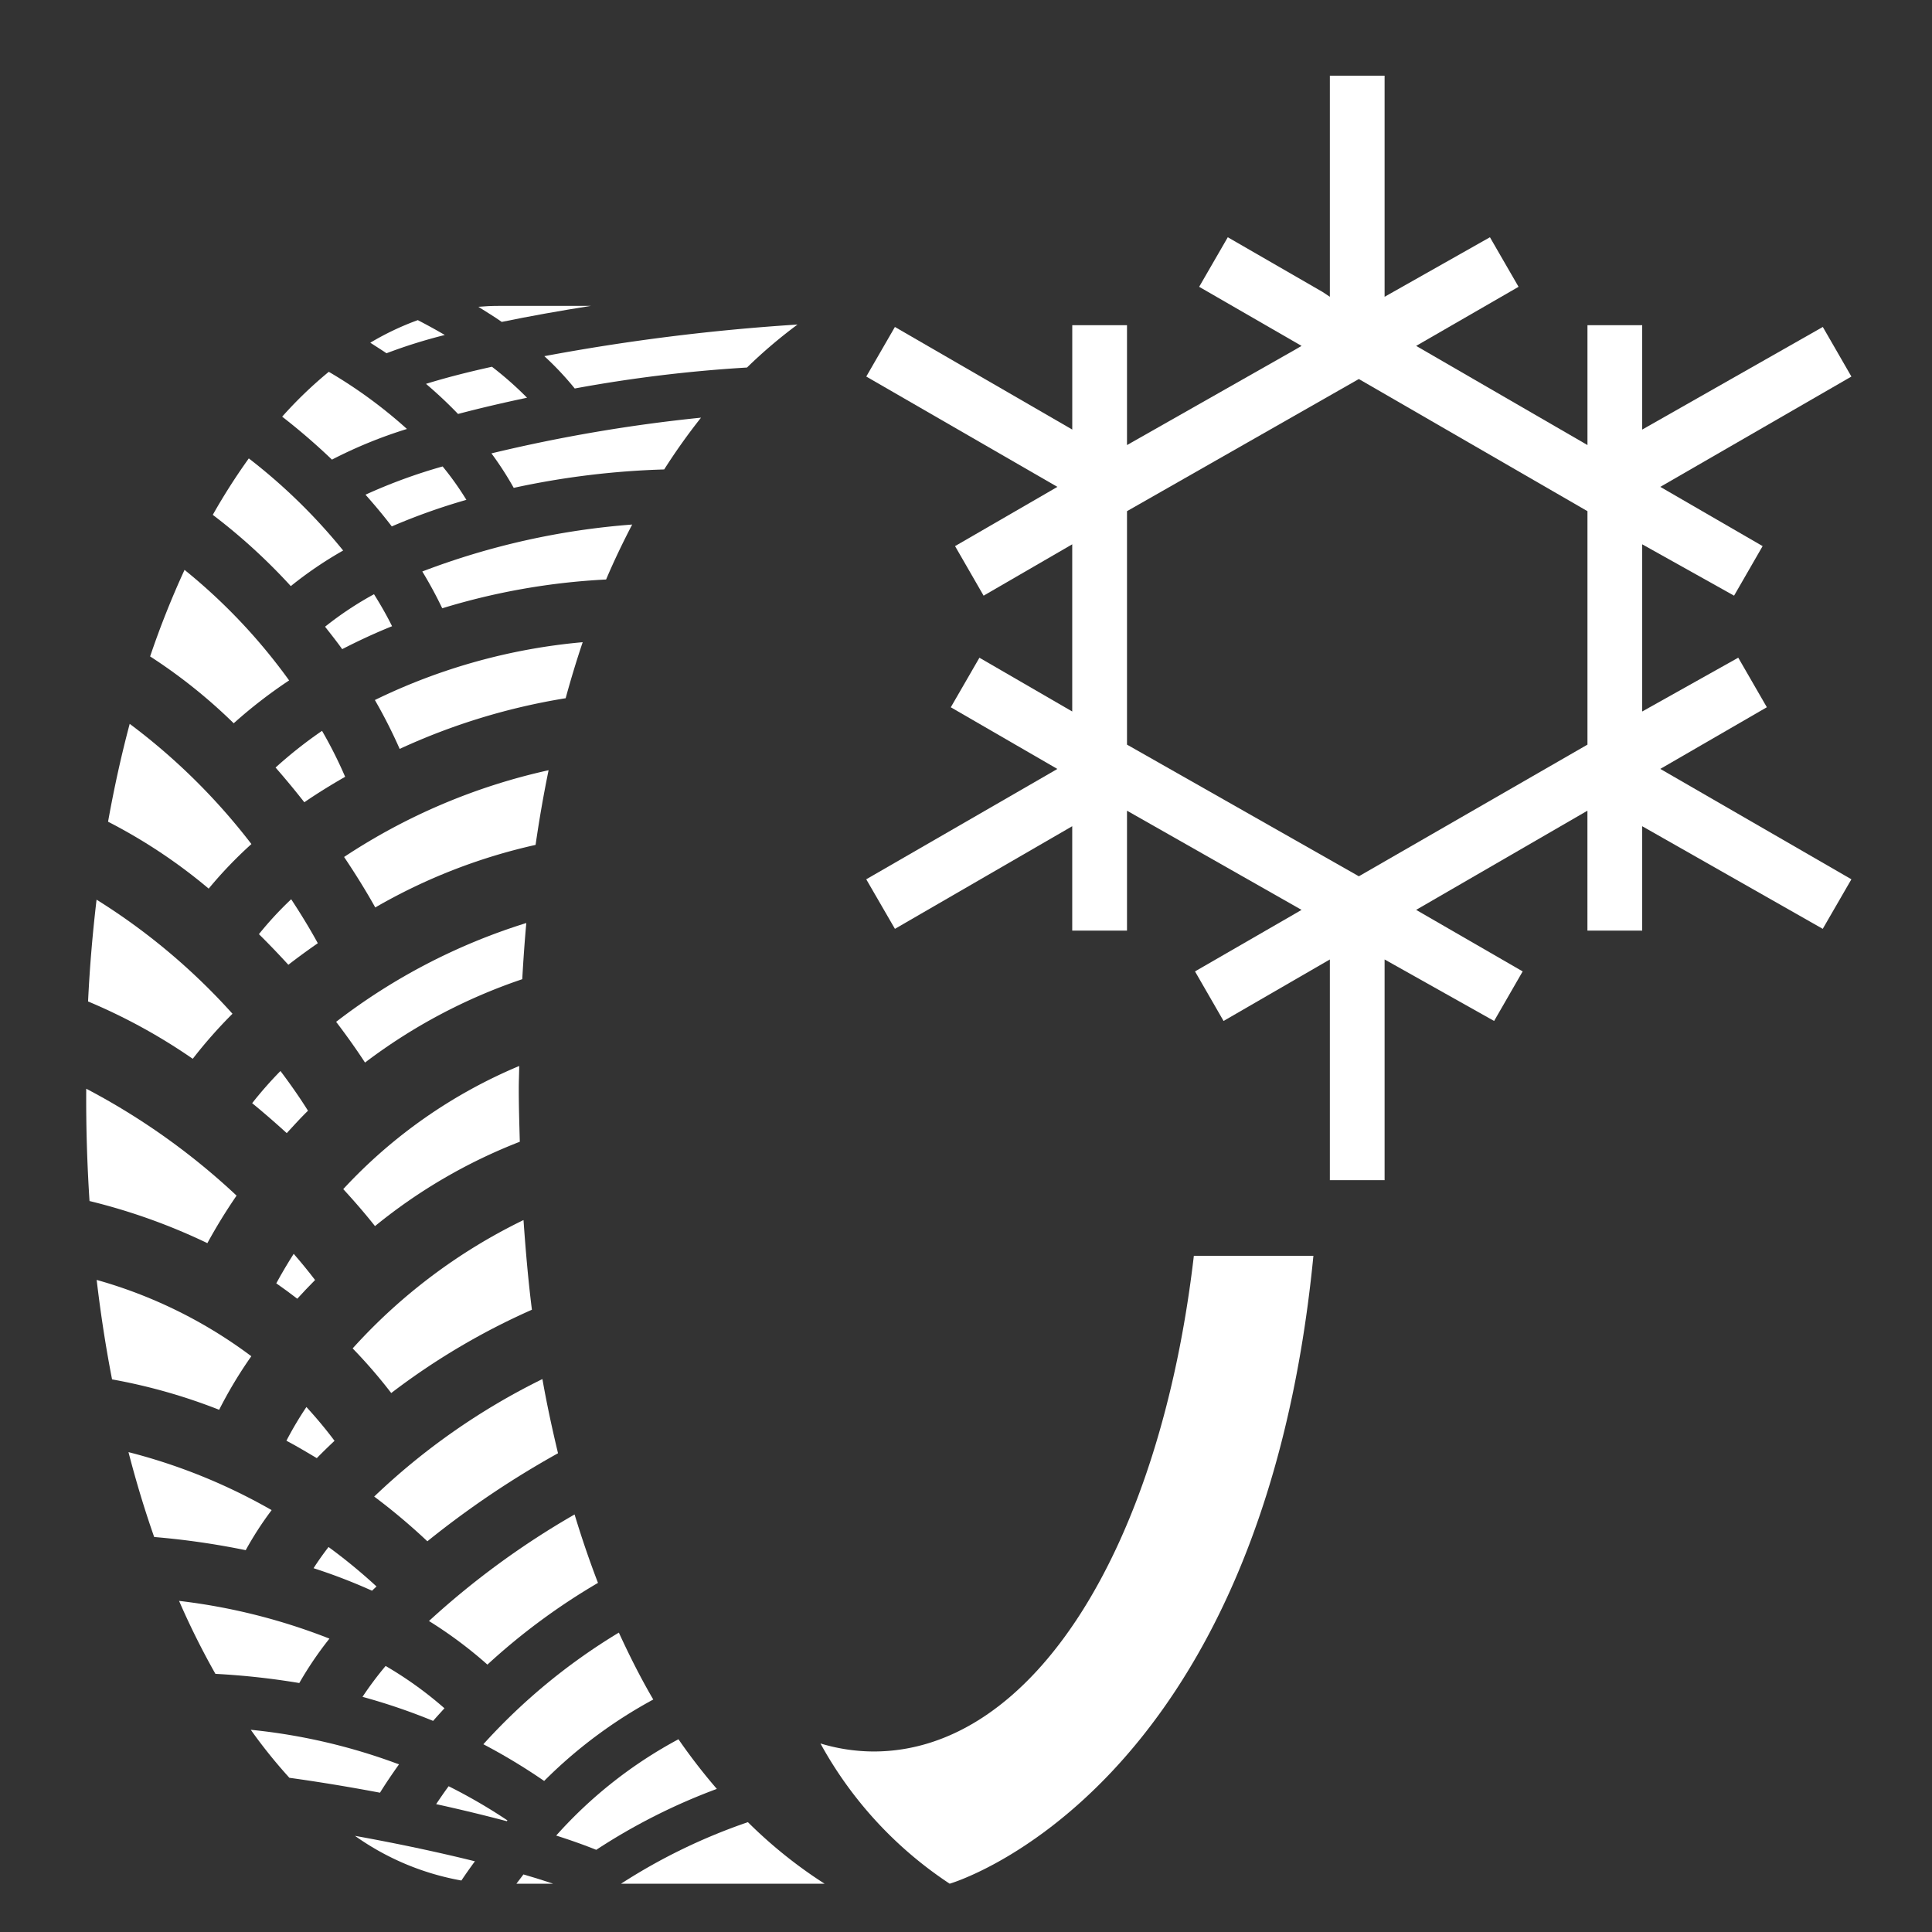 <svg xmlns="http://www.w3.org/2000/svg" viewBox="0 0 60 60"><rect x="0" y="0" width="60" height="60" fill="#333333" stroke="none"/><defs><style>.cls-1{fill:#fff;}</style></defs><g id="Fertig"><g id="E13E_RDK_Winterreifen"><g id="Reifen"><path class="cls-1" d="M40.789,39h-3.713c-1.053,9.043-4.973,15.394-9.947,15.394a5.754,5.754,0,0,1-1.649-.249A12.281,12.281,0,0,0,29.493,58.5S39.156,55.719,40.789,39Z"/><path class="cls-1" d="M16.143,35.458c-.014-.541-.032-1.077-.032-1.636,0-.245.011-.475.014-.717a15.695,15.695,0,0,0-5.465,3.824c.362.394.694.78.986,1.149A16.619,16.619,0,0,1,16.143,35.458Z"/><path class="cls-1" d="M16.519,40.675c-.113-.893-.194-1.829-.261-2.785A17.325,17.325,0,0,0,10.952,41.876a15.858,15.858,0,0,1,1.198,1.386A21.538,21.538,0,0,1,16.519,40.675Z"/><path class="cls-1" d="M8.905,35.19c.219-.236.433-.476.66-.695-.242-.388-.531-.804-.855-1.234a12.199,12.199,0,0,0-.879.999C8.202,34.564,8.559,34.875,8.905,35.19Z"/><path class="cls-1" d="M13.734,18.891a20.92,20.92,0,0,1,5.089-.894c.254-.599.527-1.162.81-1.707a23.12,23.12,0,0,0-6.518,1.458A12.975,12.975,0,0,1,13.734,18.891Z"/><path class="cls-1" d="M18.571,49.158q-.391-1.016-.727-2.125a25.406,25.406,0,0,0-4.522,3.309,13.293,13.293,0,0,1,1.815,1.354A19.945,19.945,0,0,1,18.571,49.158Z"/><path class="cls-1" d="M8.955,29.962q.451-.349.915-.669c-.234-.428-.513-.889-.827-1.366A10.759,10.759,0,0,0,8.041,29.011C8.358,29.324,8.662,29.642,8.955,29.962Z"/><path class="cls-1" d="M8.558,23.837c.312.356.609.717.893,1.078.414-.284.838-.545,1.268-.791a13.594,13.594,0,0,0-.718-1.427A13.552,13.552,0,0,0,8.558,23.837Z"/><path class="cls-1" d="M10.627,20.16c.511-.263,1.026-.502,1.549-.712-.164-.331-.353-.662-.561-.994a10.462,10.462,0,0,0-1.52,1.009C10.276,19.694,10.46,19.925,10.627,20.16Z"/><path class="cls-1" d="M11.351,15.363c.286.323.561.65.816.985a19.411,19.411,0,0,1,2.317-.825A9.314,9.314,0,0,0,13.746,14.486,16.663,16.663,0,0,0,11.351,15.363Z"/><path class="cls-1" d="M17.33,45.132c-.178-.743-.344-1.505-.485-2.304A20.875,20.875,0,0,0,11.621,46.477a19.091,19.091,0,0,1,1.651,1.389A28.511,28.511,0,0,1,17.33,45.132Z"/><path class="cls-1" d="M12.003,10.971a15.919,15.919,0,0,1,1.811-.567c-.266-.157-.548-.311-.839-.462a8.637,8.637,0,0,0-1.475.701C11.667,10.753,11.84,10.859,12.003,10.971Z"/><path class="cls-1" d="M10.309,14.274a14.208,14.208,0,0,1,2.329-.952,14.71,14.71,0,0,0-2.427-1.775,12.829,12.829,0,0,0-1.448,1.393A19.737,19.737,0,0,1,10.309,14.274Z"/><path class="cls-1" d="M13.545,56.029c.76.167,1.497.345,2.193.53l.021-.025a16.874,16.874,0,0,0-1.826-1.061C13.793,55.662,13.669,55.845,13.545,56.029Z"/><path class="cls-1" d="M7.347,37.131a21.247,21.247,0,0,0-4.669-3.32c0.0.005-0.0.01-0.0.015-.008,1.188.029,2.345.102,3.473a18.635,18.635,0,0,1,3.66,1.308A17.086,17.086,0,0,1,7.347,37.131Z"/><path class="cls-1" d="M13.803,53.052a11.703,11.703,0,0,0-1.827-1.314,10.633,10.633,0,0,0-.718.959,18.966,18.966,0,0,1,2.193.747C13.563,53.314,13.685,53.183,13.803,53.052Z"/><path class="cls-1" d="M12.412,23.258a19.842,19.842,0,0,1,5.155-1.574q.246-.9.529-1.74a18.432,18.432,0,0,0-6.454,1.796A15.73,15.73,0,0,1,12.412,23.258Z"/><path class="cls-1" d="M11.654,28.182a17.573,17.573,0,0,1,4.979-1.943q.174-1.202.404-2.319a18.875,18.875,0,0,0-6.351,2.694C11.058,27.168,11.384,27.698,11.654,28.182Z"/><path class="cls-1" d="M11.336,32.999A17.135,17.135,0,0,1,16.219,30.41c.034-.593.074-1.178.126-1.745a18.801,18.801,0,0,0-5.906,3.069C10.773,32.172,11.073,32.596,11.336,32.999Z"/><path class="cls-1" d="M12.391,54.794a18.321,18.321,0,0,0-4.603-1.074,15.972,15.972,0,0,0,1.199,1.491c.9.125,1.853.281,2.814.463C11.978,55.388,12.178,55.093,12.391,54.794Z"/><path class="cls-1" d="M21.07,54.014a13.845,13.845,0,0,0-3.797,2.991c.458.146.875.295,1.244.443a18.666,18.666,0,0,1,3.745-1.892A18.097,18.097,0,0,1,21.07,54.014Z"/><path class="cls-1" d="M14.749,57.804c-1.175-.292-2.463-.563-3.725-.79a8.174,8.174,0,0,0,3.305,1.387C14.438,58.238,14.57,58.047,14.749,57.804Z"/><path class="cls-1" d="M9.295,52.268a10.977,10.977,0,0,1,.936-1.379,18.694,18.694,0,0,0-4.67-1.172A24.182,24.182,0,0,0,6.69,51.983,23.212,23.212,0,0,1,9.295,52.268Z"/><path class="cls-1" d="M7.631,48.142a10.321,10.321,0,0,1,.805-1.244,17.781,17.781,0,0,0-4.446-1.801q.356,1.376.798,2.636A24.232,24.232,0,0,1,7.631,48.142Z"/><path class="cls-1" d="M5.986,32.882a14.722,14.722,0,0,1,1.234-1.399A19.657,19.657,0,0,0,2.999,27.94c-.121,1.023-.212,2.075-.264,3.161A17.807,17.807,0,0,1,5.986,32.882Z"/><path class="cls-1" d="M6.806,43.782a13.483,13.483,0,0,1,.999-1.663,14.571,14.571,0,0,0-4.803-2.37q.188,1.595.478,3.089A17.552,17.552,0,0,1,6.806,43.782Z"/><path class="cls-1" d="M15.582,9.997C16.458,9.817,17.397,9.65,18.35,9.5H15.472c-.206,0-.411.01-.616.028C15.102,9.684,15.358,9.838,15.582,9.997Z"/><path class="cls-1" d="M19.287,58.5H25.608a14.373,14.373,0,0,1-2.381-1.911A17.947,17.947,0,0,0,19.287,58.5Z"/><path class="cls-1" d="M16.905,11.061a9.362,9.362,0,0,1,.944,1.004,43.807,43.807,0,0,1,5.35-.651,15.258,15.258,0,0,1,1.569-1.335A65.215,65.215,0,0,0,16.905,11.061Z"/><path class="cls-1" d="M17.169,58.497c-.285-.096-.59-.191-.913-.285-.079.102-.148.195-.219.289h1.128Z"/><path class="cls-1" d="M13.23,11.921q.531.452.995.935c.689-.182,1.41-.35,2.143-.504a10.659,10.659,0,0,0-1.09-.962C14.502,11.561,13.811,11.74,13.23,11.921Z"/><path class="cls-1" d="M11.693,49.269a17.056,17.056,0,0,0-1.49-1.225q-.257.333-.465.658a17.424,17.424,0,0,1,1.816.699C11.599,49.356,11.648,49.313,11.693,49.269Z"/><path class="cls-1" d="M20.288,52.78c-.379-.647-.733-1.346-1.069-2.078a18.642,18.642,0,0,0-4.208,3.467,18.394,18.394,0,0,1,1.888,1.14A14.623,14.623,0,0,1,20.288,52.78Z"/><path class="cls-1" d="M6.481,27.597a13.061,13.061,0,0,1,1.327-1.384,19.387,19.387,0,0,0-3.78-3.733q-.388,1.454-.672,3.039A16.694,16.694,0,0,1,6.481,27.597Z"/><path class="cls-1" d="M15.262,14.08a10.111,10.111,0,0,1,.692,1.071,25.438,25.438,0,0,1,4.673-.572A19,19,0,0,1,21.771,12.971,48.875,48.875,0,0,0,15.262,14.08Z"/><path class="cls-1" d="M10.389,44.746c-.281-.377-.574-.723-.873-1.05a10.757,10.757,0,0,0-.621,1.047c.316.167.63.354.943.541Q10.105,45.012,10.389,44.746Z"/><path class="cls-1" d="M7.258,22.462A15.041,15.041,0,0,1,8.979,21.131a17.722,17.722,0,0,0-3.248-3.433A27.694,27.694,0,0,0,4.662,20.386,16.531,16.531,0,0,1,7.258,22.462Z"/><path class="cls-1" d="M9.031,18.202a12.069,12.069,0,0,1,1.626-1.105A17.647,17.647,0,0,0,7.727,14.236a19.307,19.307,0,0,0-1.119,1.753A18.154,18.154,0,0,1,9.031,18.202Z"/><path class="cls-1" d="M9.785,39.752c-.201-.263-.42-.533-.664-.813q-.281.439-.541.916c.218.151.435.311.652.478C9.411,40.137,9.596,39.943,9.785,39.752Z"/></g><path id="Flocke" class="cls-1" d="M56.607,28.846l.89-1.539L51.562,23.879l3.309-1.915-.888-1.539L51,22.096V16.904L53.853,18.499,54.74,16.96,51.562,15.12l5.935-3.426-.888-1.54L51,13.341V10.1H49.3v3.722l-.149-.087-5.171-2.993,3.18-1.835-.889-1.539L43,9.217V2.35H41.3V9.217l-.22-.147L38.13,7.368,37.241,8.907l3.18,1.835-.223.13L35,13.822V10.1H33.3v3.241l-.149-.087L27.792,10.154l-.889,1.54,5.935,3.426L32.615,15.25,29.66,16.96l.887,1.539,2.752-1.595v5.192l-2.882-1.67-.889,1.539,3.309,1.915-.223.13-5.712,3.297.891,1.539,5.506-3.187V28.9H35V25.177l5.421,3.08-.223.13-3.086,1.781.887,1.539,3.301-1.91v6.854H43V29.797L46.401,31.707l.887-1.539L43.979,28.257l.149-.086,5.171-2.994V28.9H51V25.659ZM42.2,27.214l-.05-.029L35,23.125V15.875l7.2-4.104.05.029L49.3,15.875v7.25l-.05.029Z"/></g></g></svg>